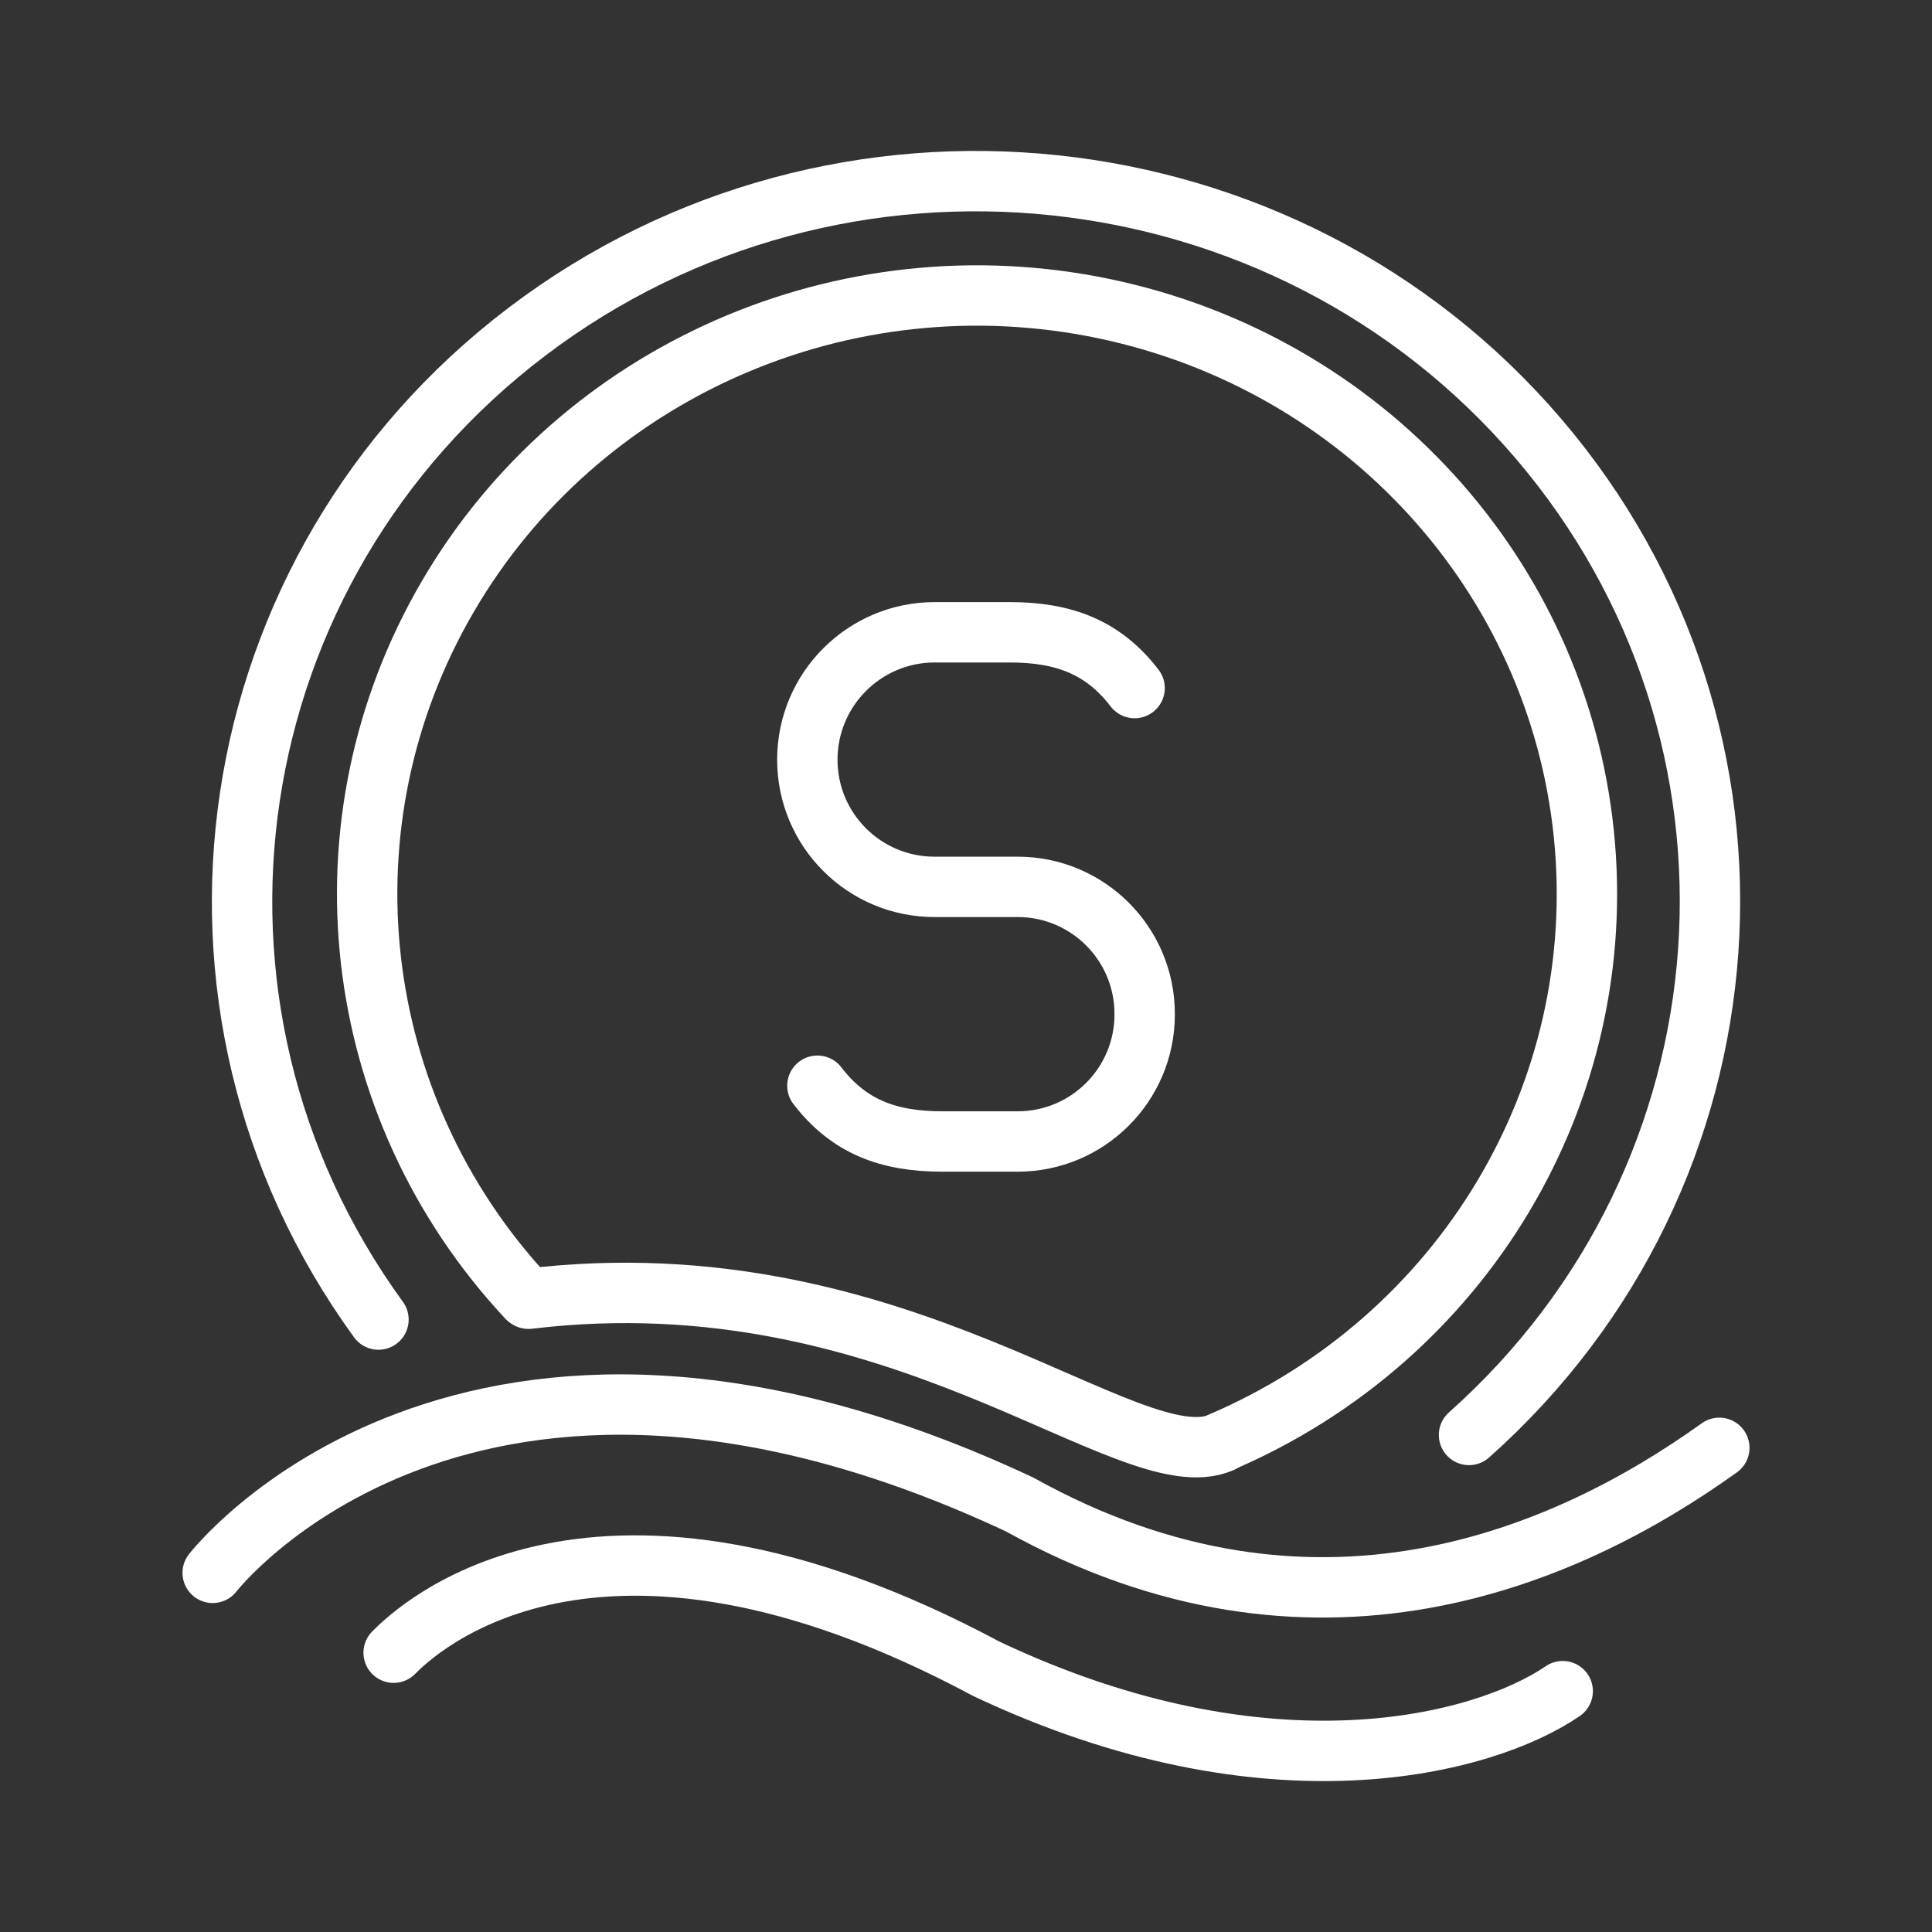 <ns0:svg xmlns:ns0="http://www.w3.org/2000/svg" id="a" viewBox="0 0 48 48" style="stroke-width:1.5px"><ns0:rect x="0" y="0" width="48" height="48" fill="#333333" stroke="none"/><ns0:defs style="stroke-width:1.5px"><ns0:style style="stroke-width:1.5px">.b{fill:none;stroke:#fff;stroke-linecap:round;stroke-linejoin:round;}</ns0:style></ns0:defs><ns0:g style="stroke-width:1.5px"><ns0:path class="b" d="m13.097,32.244c-4.448-4.767-5.246-11.808-1.975-17.418,3.271-5.609,9.862-8.503,16.306-7.158,6.444,1.345,11.263,6.621,11.922,13.051.66,6.43-2.991,12.542-9.033,15.12" style="stroke-width:1.5px" /><ns0:g style="stroke-width:1.5px"><ns0:path class="b" d="m9.403,32.784c-5.686-7.826-4.058-18.662,3.689-24.543,7.746-5.88,18.842-4.706,25.133,2.66,6.29,7.367,5.528,18.294-1.728,24.75" style="stroke-width:1.5px" /><ns0:g style="stroke-width:1.5px"><ns0:path class="b" d="m30.346,35.837c-2.293.999-7.966-4.683-17.215-3.57" style="stroke-width:1.5px" /><ns0:path class="b" d="m9.78,41.061c.539-.547,4.969-4.822,14.725.4,7.028,3.326,12.376,1.887,14.32.555" style="stroke-width:1.5px" /><ns0:path class="b" d="m5.284,39.077s6.294-8.149,20.055-1.695c7.284,4.047,13.558,1.33,17.377-1.411" style="stroke-width:1.5px" /></ns0:g></ns0:g></ns0:g><ns0:path class="b" d="m20.308,26.974c.776,1.01,1.749,1.386,3.102,1.386h1.873c1.743,0,3.156-1.413,3.156-3.156v-.014c0-1.743-1.413-3.156-3.156-3.156h-2.066c-1.745,0-3.159-1.415-3.159-3.159h0c0-1.749,1.418-3.166,3.166-3.166h1.863c1.353,0,2.326.376,3.102,1.386" style="stroke-width:1.5px" /></ns0:svg>